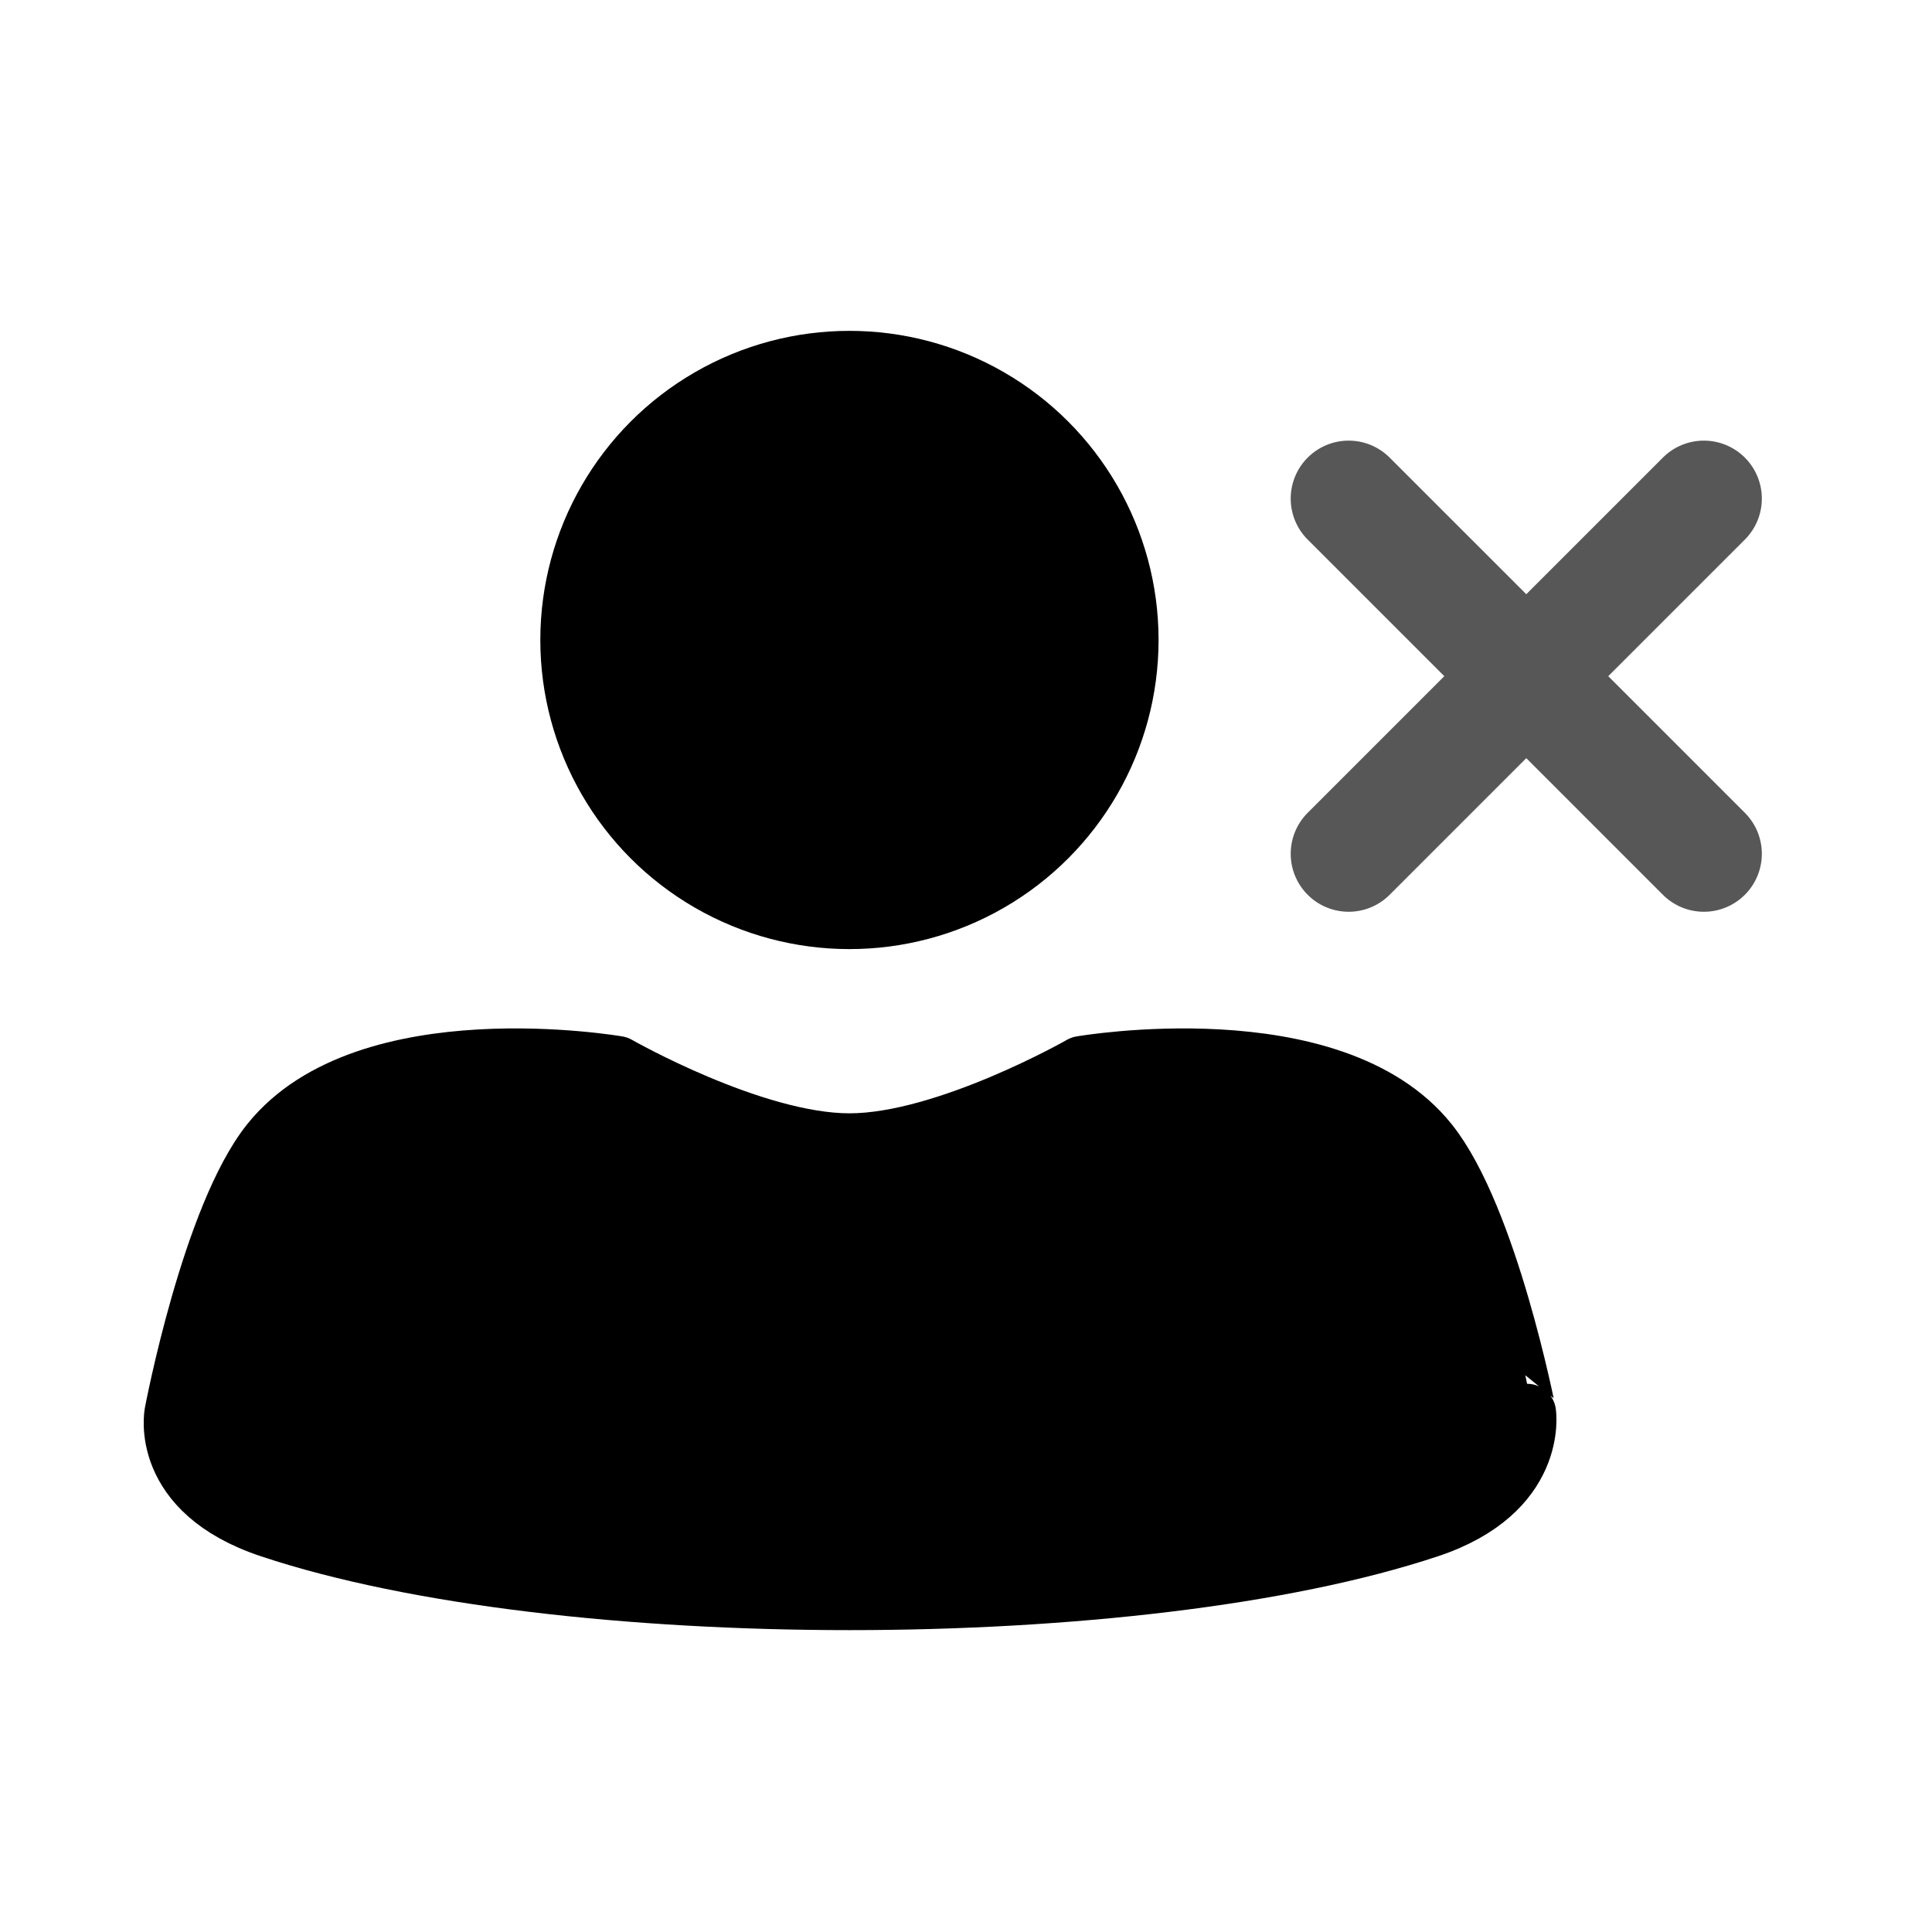 <svg xmlns="http://www.w3.org/2000/svg" xmlns:xlink="http://www.w3.org/1999/xlink" width="100" height="100" viewBox="0 0 100 100">
  <defs>
    <clipPath id="clip-user-inactive">
      <rect width="100" height="100"/>
    </clipPath>
  </defs>
  <g id="user-inactive" clip-path="url(#clip-user-inactive)">
    <path id="Pfad_18" data-name="Pfad 18" d="M190,832c15,5,45,5,60,0,5.7-1.9,5.074-6,5.074-6S253.1,815.875,250,812c-5-6.25-18-4-18-4s-7,4-12,4-12-4-12-4-13-2.25-18,4c-3.065,3.831-4.99,14-4.99,14S184.195,830.065,190,832Z" transform="translate(-176.033 -752.875)" stroke="#000" stroke-linecap="round" stroke-linejoin="round" stroke-width="3"/>
    <circle id="Ellipse_9" data-name="Ellipse 9" cx="16" cy="16" r="16" transform="translate(27.967 17.125)"/>
    <path id="Vereinigungsmenge_3" data-name="Vereinigungsmenge 3" d="M-327-713v-10h-10a3,3,0,0,1-3-3,3,3,0,0,1,3-3h10v-10a3,3,0,0,1,3-3,3,3,0,0,1,3,3v10h10a3,3,0,0,1,3,3,3,3,0,0,1-3,3h-10v10a3,3,0,0,1-3,3A3,3,0,0,1-327-713Z" transform="translate(-205.257 777.462) rotate(45)" fill="rgba(0,0,0,0.66)"/>
  </g>
</svg>
